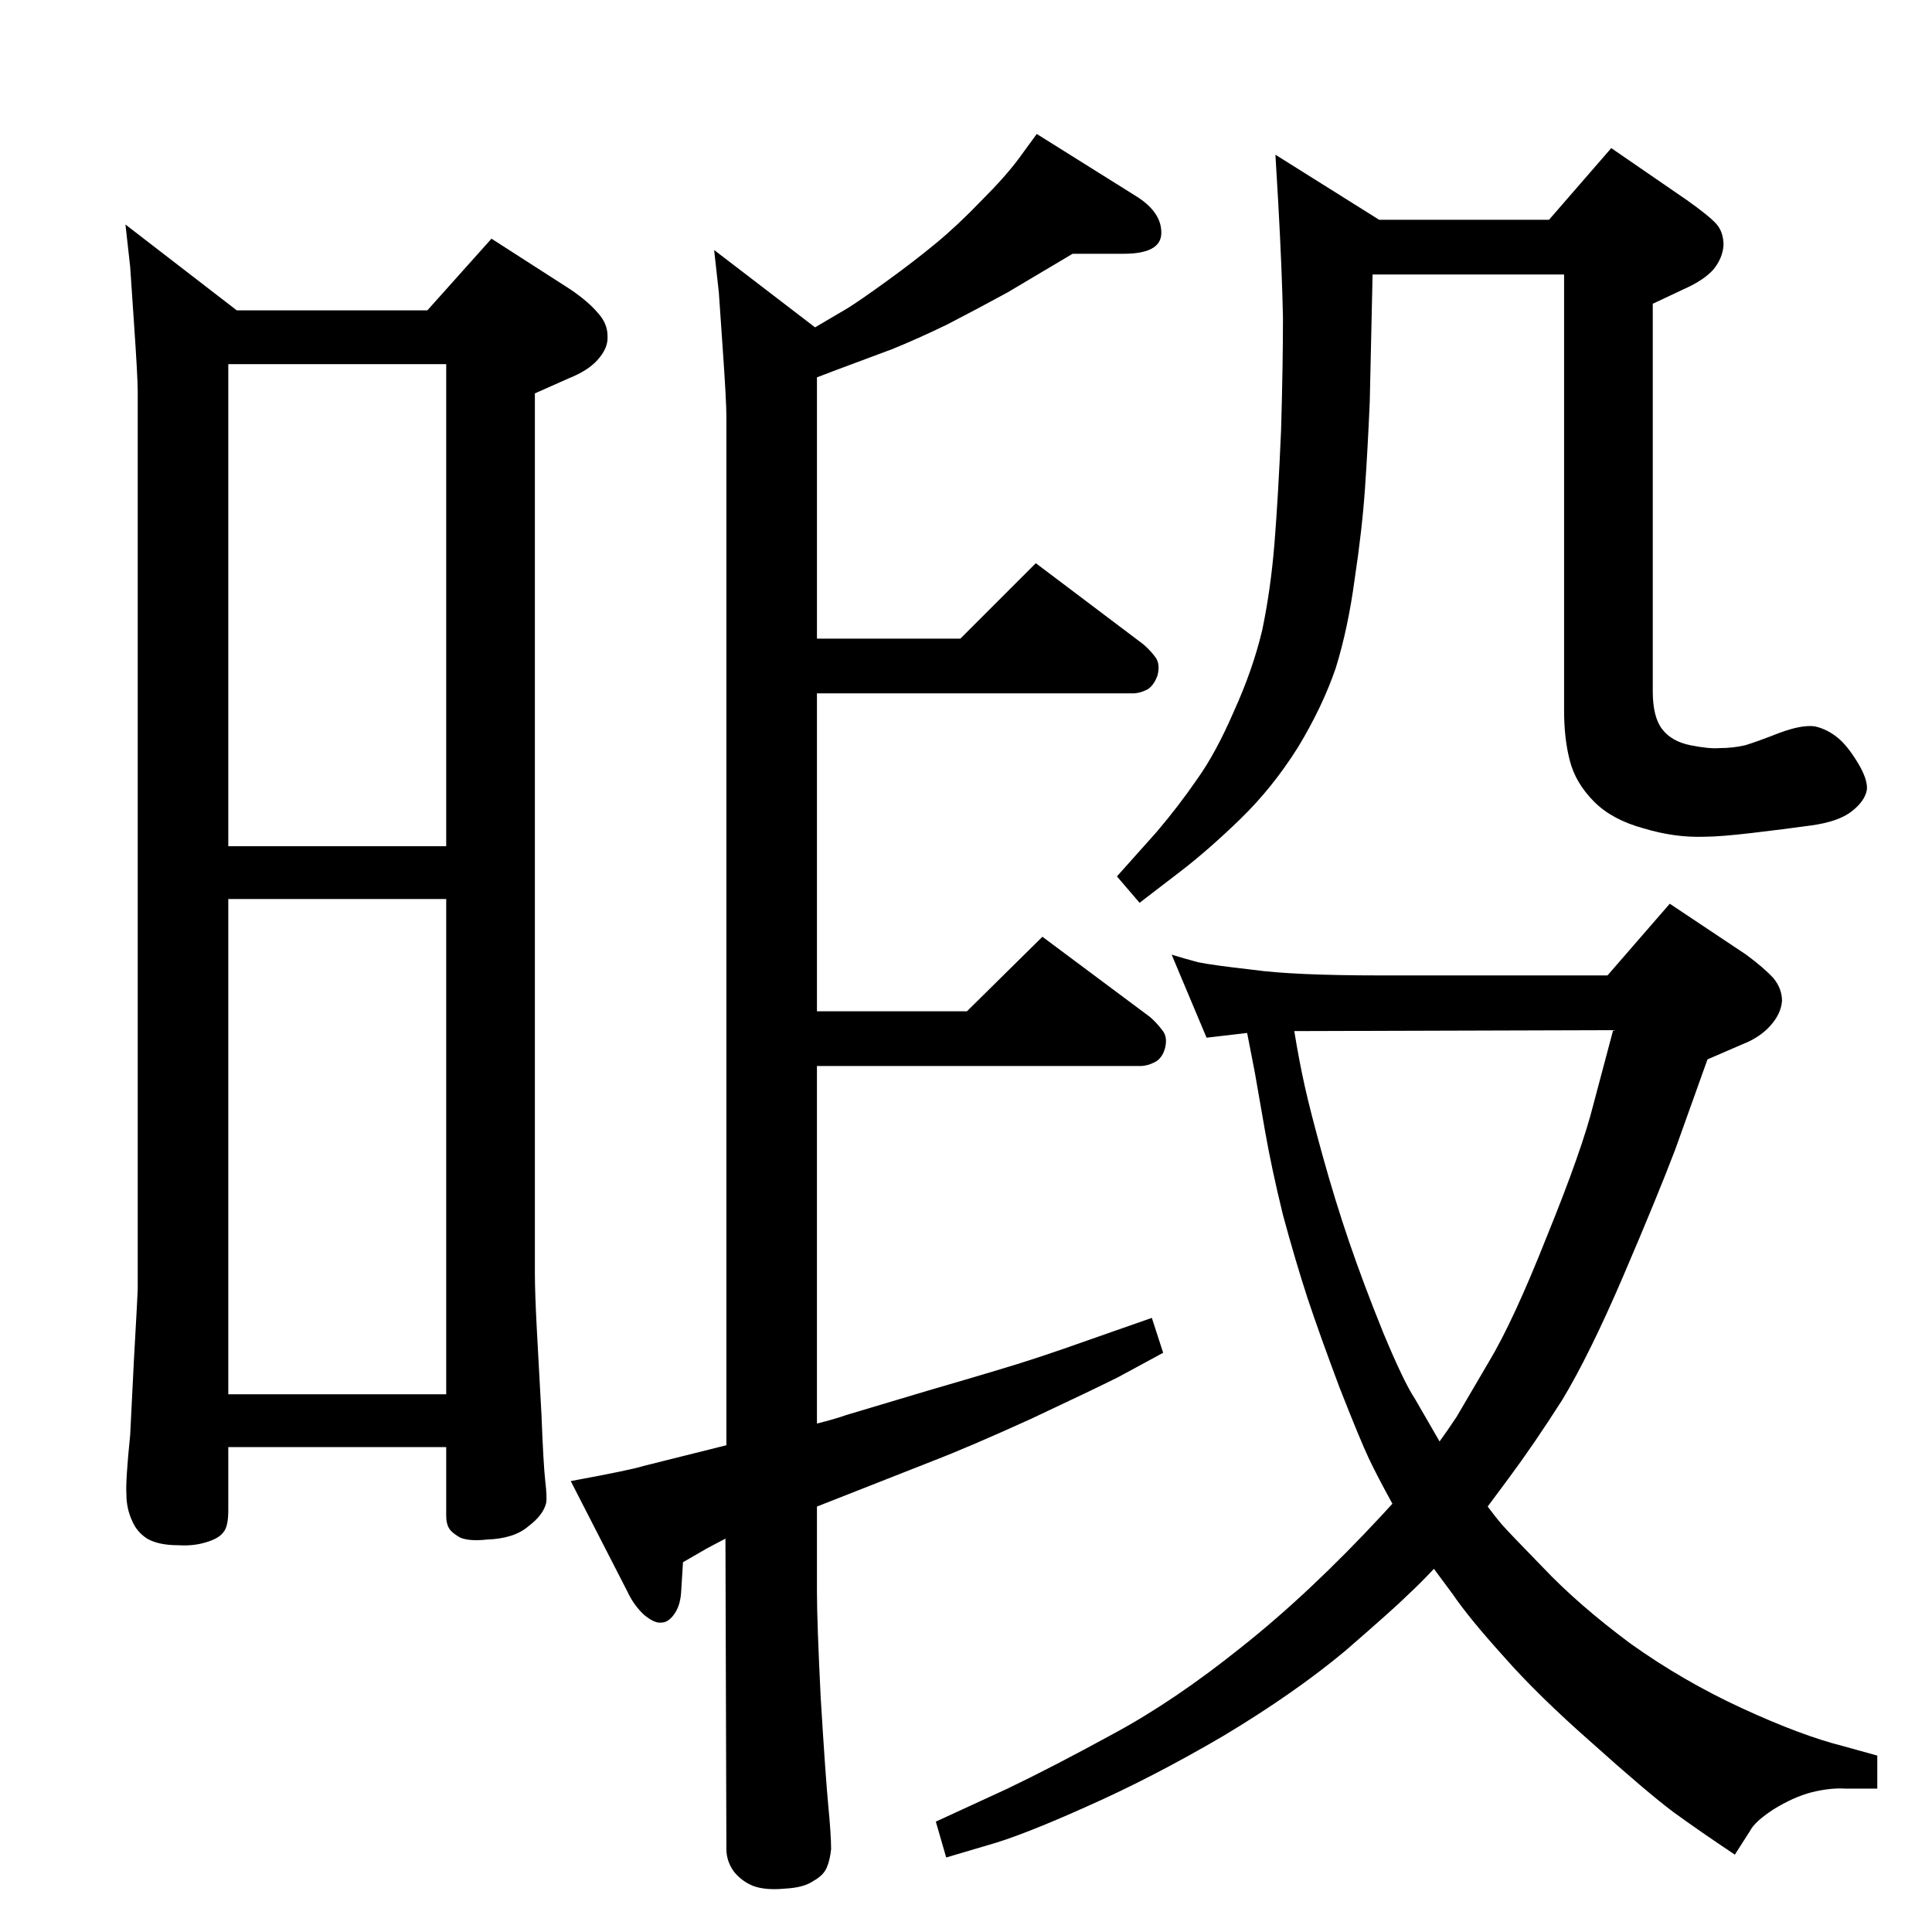 <?xml version="1.0" standalone="no"?>
<!DOCTYPE svg PUBLIC "-//W3C//DTD SVG 1.1//EN" "http://www.w3.org/Graphics/SVG/1.1/DTD/svg11.dtd" >
<svg xmlns="http://www.w3.org/2000/svg" xmlns:xlink="http://www.w3.org/1999/xlink" version="1.1" viewBox="0 0 2048 2048">
  <g transform="matrix(1 0 0 -1 0 2048)">
   <path fill="currentColor"
d="M864 1701l34 20q13 8 42 29t52 40t48 45q26 26 40 45l19 26l107 -67q26 -17 25 -39q-1 -21 -40 -21h-54l-69 -41q-33 -18 -64 -34q-31 -15 -58 -26l-59 -22l-21 -8v-277h152l80 80l114 -86q8 -7 13 -14t2 -19q-4 -11 -11 -15q-8 -4 -15 -4h-335v-337h159l80 79l114 -85
q7 -6 13 -14q6 -7 3 -19q-3 -11 -11 -15t-15 -4h-343v-379q20 5 31 9l87 26q86 25 110 33q25 8 87 30l40 14l12 -37l-48 -26q-26 -13 -92 -44q-66 -30 -105 -45l-122 -48v-91q0 -31 4 -112q5 -82 8 -114q3 -31 3 -46q-1 -11 -4.5 -19.5t-14.5 -14.5q-10 -7 -30 -8
q-21 -2 -34 3q-12 5 -20 15q-8 11 -8 24l-1 329l-19 -10l-26 -15l-2 -32q-1 -15 -8 -24q-6 -8 -13 -8q-7 -1 -18 8q-11 10 -18 25l-60 117q65 12 77 16l88 22v1091q0 16 -4 73t-4 58l-5 45zM1577 451q9 -12 15 -19q7 -8 44 -46q37 -39 92 -80q56 -40 119 -69t107 -40l36 -10
v-35h-34q-16 1 -36 -4q-19 -5 -40 -18q-20 -13 -25 -23l-16 -25q-36 24 -65 45q-28 21 -86 73q-58 51 -94 92q-37 41 -54 66l-20 27q-14 -15 -28 -28q-13 -13 -66 -59q-54 -45 -129 -90q-75 -44 -145 -75q-69 -31 -105 -41l-44 -13l-11 38l76 35q48 23 112 58q65 35 136 92
q72 57 149 140l11 12q-16 29 -25 48t-31 75q-21 56 -34 95q-13 40 -26 88q-12 49 -19 89l-11 63l-8 41l-43 -5l-37 88q13 -4 28 -8q14 -3 58 -8q43 -6 136 -6h240l66 76l81 -54q19 -14 29 -25q9 -11 9 -24q-1 -14 -13 -27q-11 -12 -29 -19l-37 -16l-34 -95q-19 -50 -55 -134
t-65 -132q-30 -47 -56 -82zM1372 955q5 -31 11 -58t19 -74t28 -91t36 -96q22 -53 34 -71l26 -45q8 11 18 26l34 58q26 43 62 134q37 91 49 139l21 79zM473 514h-231v-67q0 -17 -5 -23q-5 -7 -19 -11q-13 -4 -29 -3q-21 0 -33 7q-11 7 -16 19q-6 13 -6 28q-1 14 4 63l4 80
q4 70 4 76v950q0 15 -4 73t-4 59l-5 45l118 -91h202l68 76l84 -54q19 -13 29 -25q10 -11 10 -24q1 -13 -11 -26q-10 -11 -30 -19l-36 -16v-933q0 -20 2 -58l5 -92q2 -52 4 -70q2 -17 1 -23q-3 -13 -19 -25q-15 -13 -44 -14q-18 -2 -28 2q-9 5 -12 10t-3 13v73zM473 1151v511
h-231v-511h231zM473 1095h-231v-525h231v525zM1462 1815h180l66 76l80 -55q24 -17 31.5 -25.5t7.5 -22.5q-1 -14 -11 -26q-10 -11 -30 -20l-34 -16v-411q0 -27 10 -40t30 -17t31 -3q14 0 27 3q13 4 36 13q24 9 38 7q13 -3 24 -12q10 -8 21 -26t10 -29q-2 -12 -16 -23
t-43 -15t-63 -8t-51 -4q-31 -1 -64 9q-33 9 -52 28q-20 20 -26 44q-6 23 -6 53v462h-203q-2 -88 -3 -135q-2 -47 -5 -91t-11 -97q-7 -52 -20 -94q-14 -41 -40 -84q-27 -43 -61 -76t-64 -56l-43 -33l-24 28l42 47q23 27 43 56q20 28 39 72q20 44 30 86q9 43 13 92q4 50 7 120
q2 69 2 119q-1 50 -5 122l-3 51z" />
  </g>

</svg>
